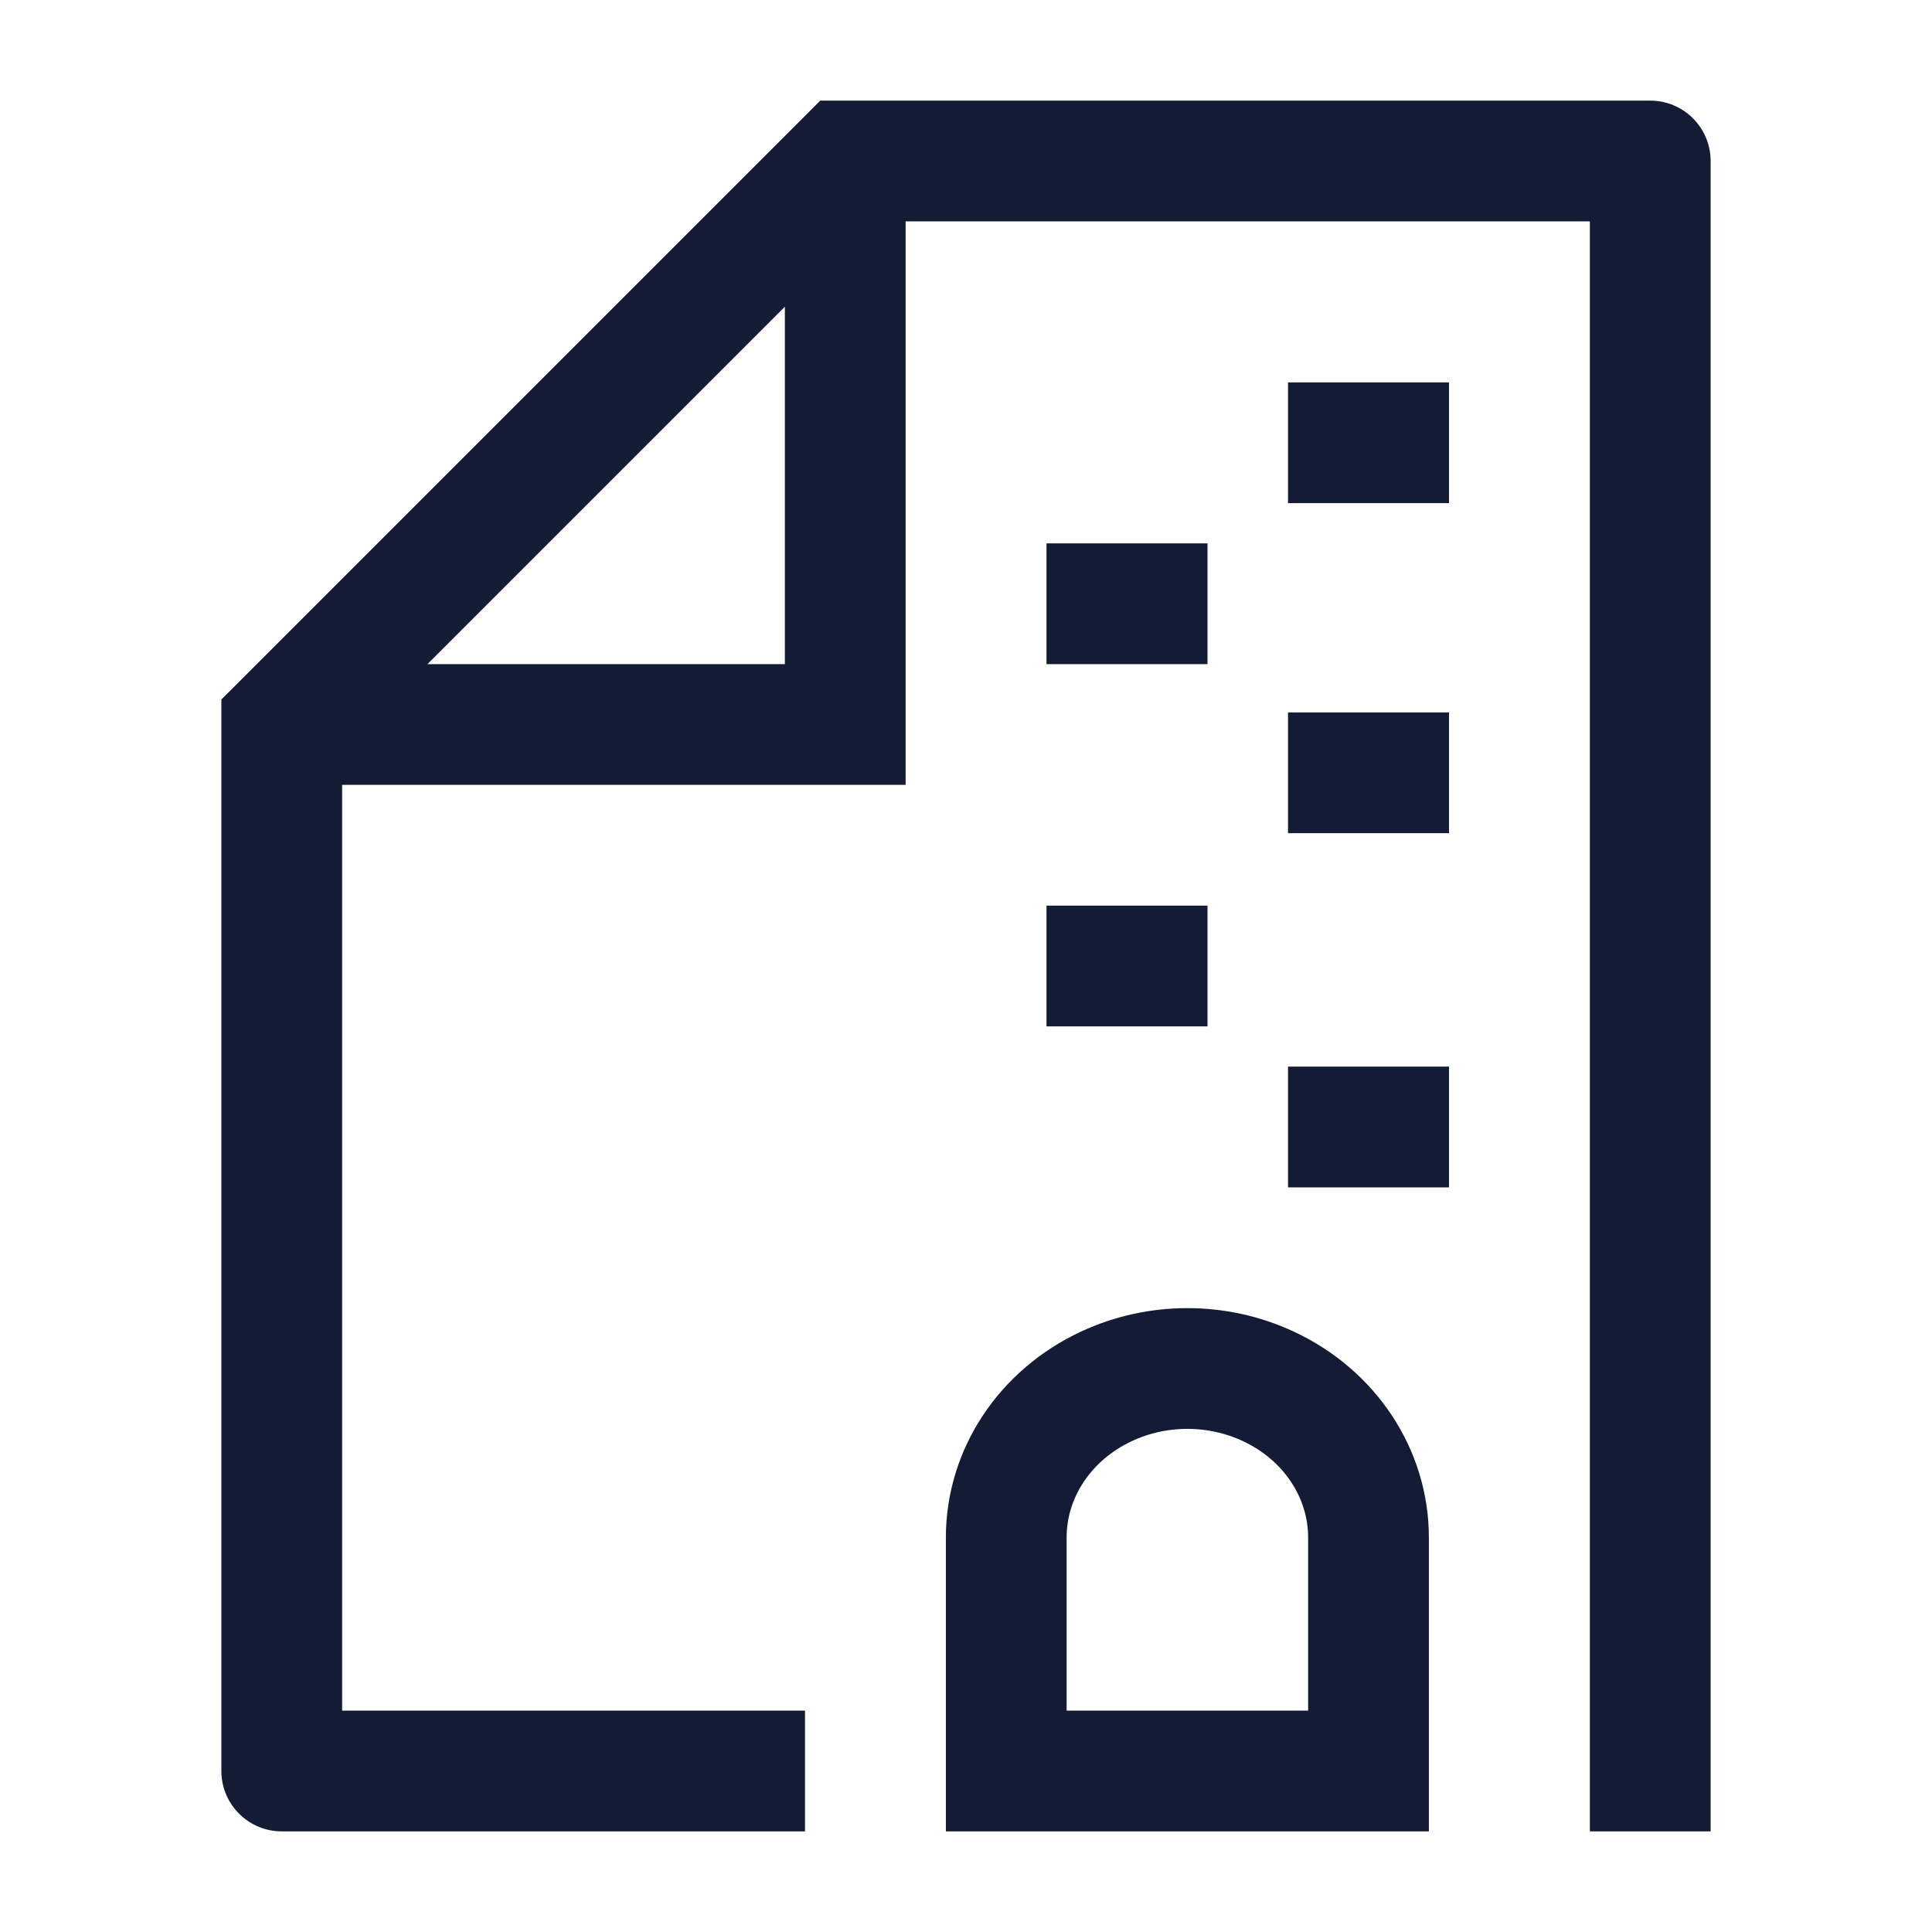 <svg width="24" height="24" viewBox="0 0 24 24" fill="none" xmlns="http://www.w3.org/2000/svg">
<path d="M19.75 22V22.75H21.25V22H19.75ZM3.5 22H2.75C2.75 22.414 3.086 22.75 3.5 22.75V22ZM20.5 2H21.25C21.25 1.586 20.914 1.25 20.5 1.25V2ZM10.5 2V1.25H10.189L9.97 1.47L10.5 2ZM3.5 9L2.97 8.47L2.75 8.689V9H3.5ZM10.5 9V9.75H11.25V9H10.5ZM19.75 2V22H21.25V2H19.75ZM20.5 1.25H10.5V2.75H20.5V1.25ZM2.75 9V22H4.25V9H2.75ZM9.97 1.47L2.97 8.47L4.03 9.53L11.03 2.53L9.97 1.47ZM9.75 2V9H11.25V2H9.75ZM10.5 8.25H3.5V9.75H10.5V8.25ZM10 21.25H3.5V22.75H10V21.25Z" fill="#141B34"/>
<path d="M12.5 19.099V22H17V19.099C17 18.304 16.518 17.577 15.756 17.222C15.123 16.926 14.377 16.926 13.744 17.222C12.982 17.577 12.5 18.304 12.5 19.099Z" stroke="#141B34" stroke-width="1.5" stroke-linecap="round"/>
<path d="M16 5.5H18M13 7.5H15M16 9.6H18M13 12H15M16 14H18" stroke="#141B34" stroke-width="1.5" stroke-linejoin="round"/>
</svg>
